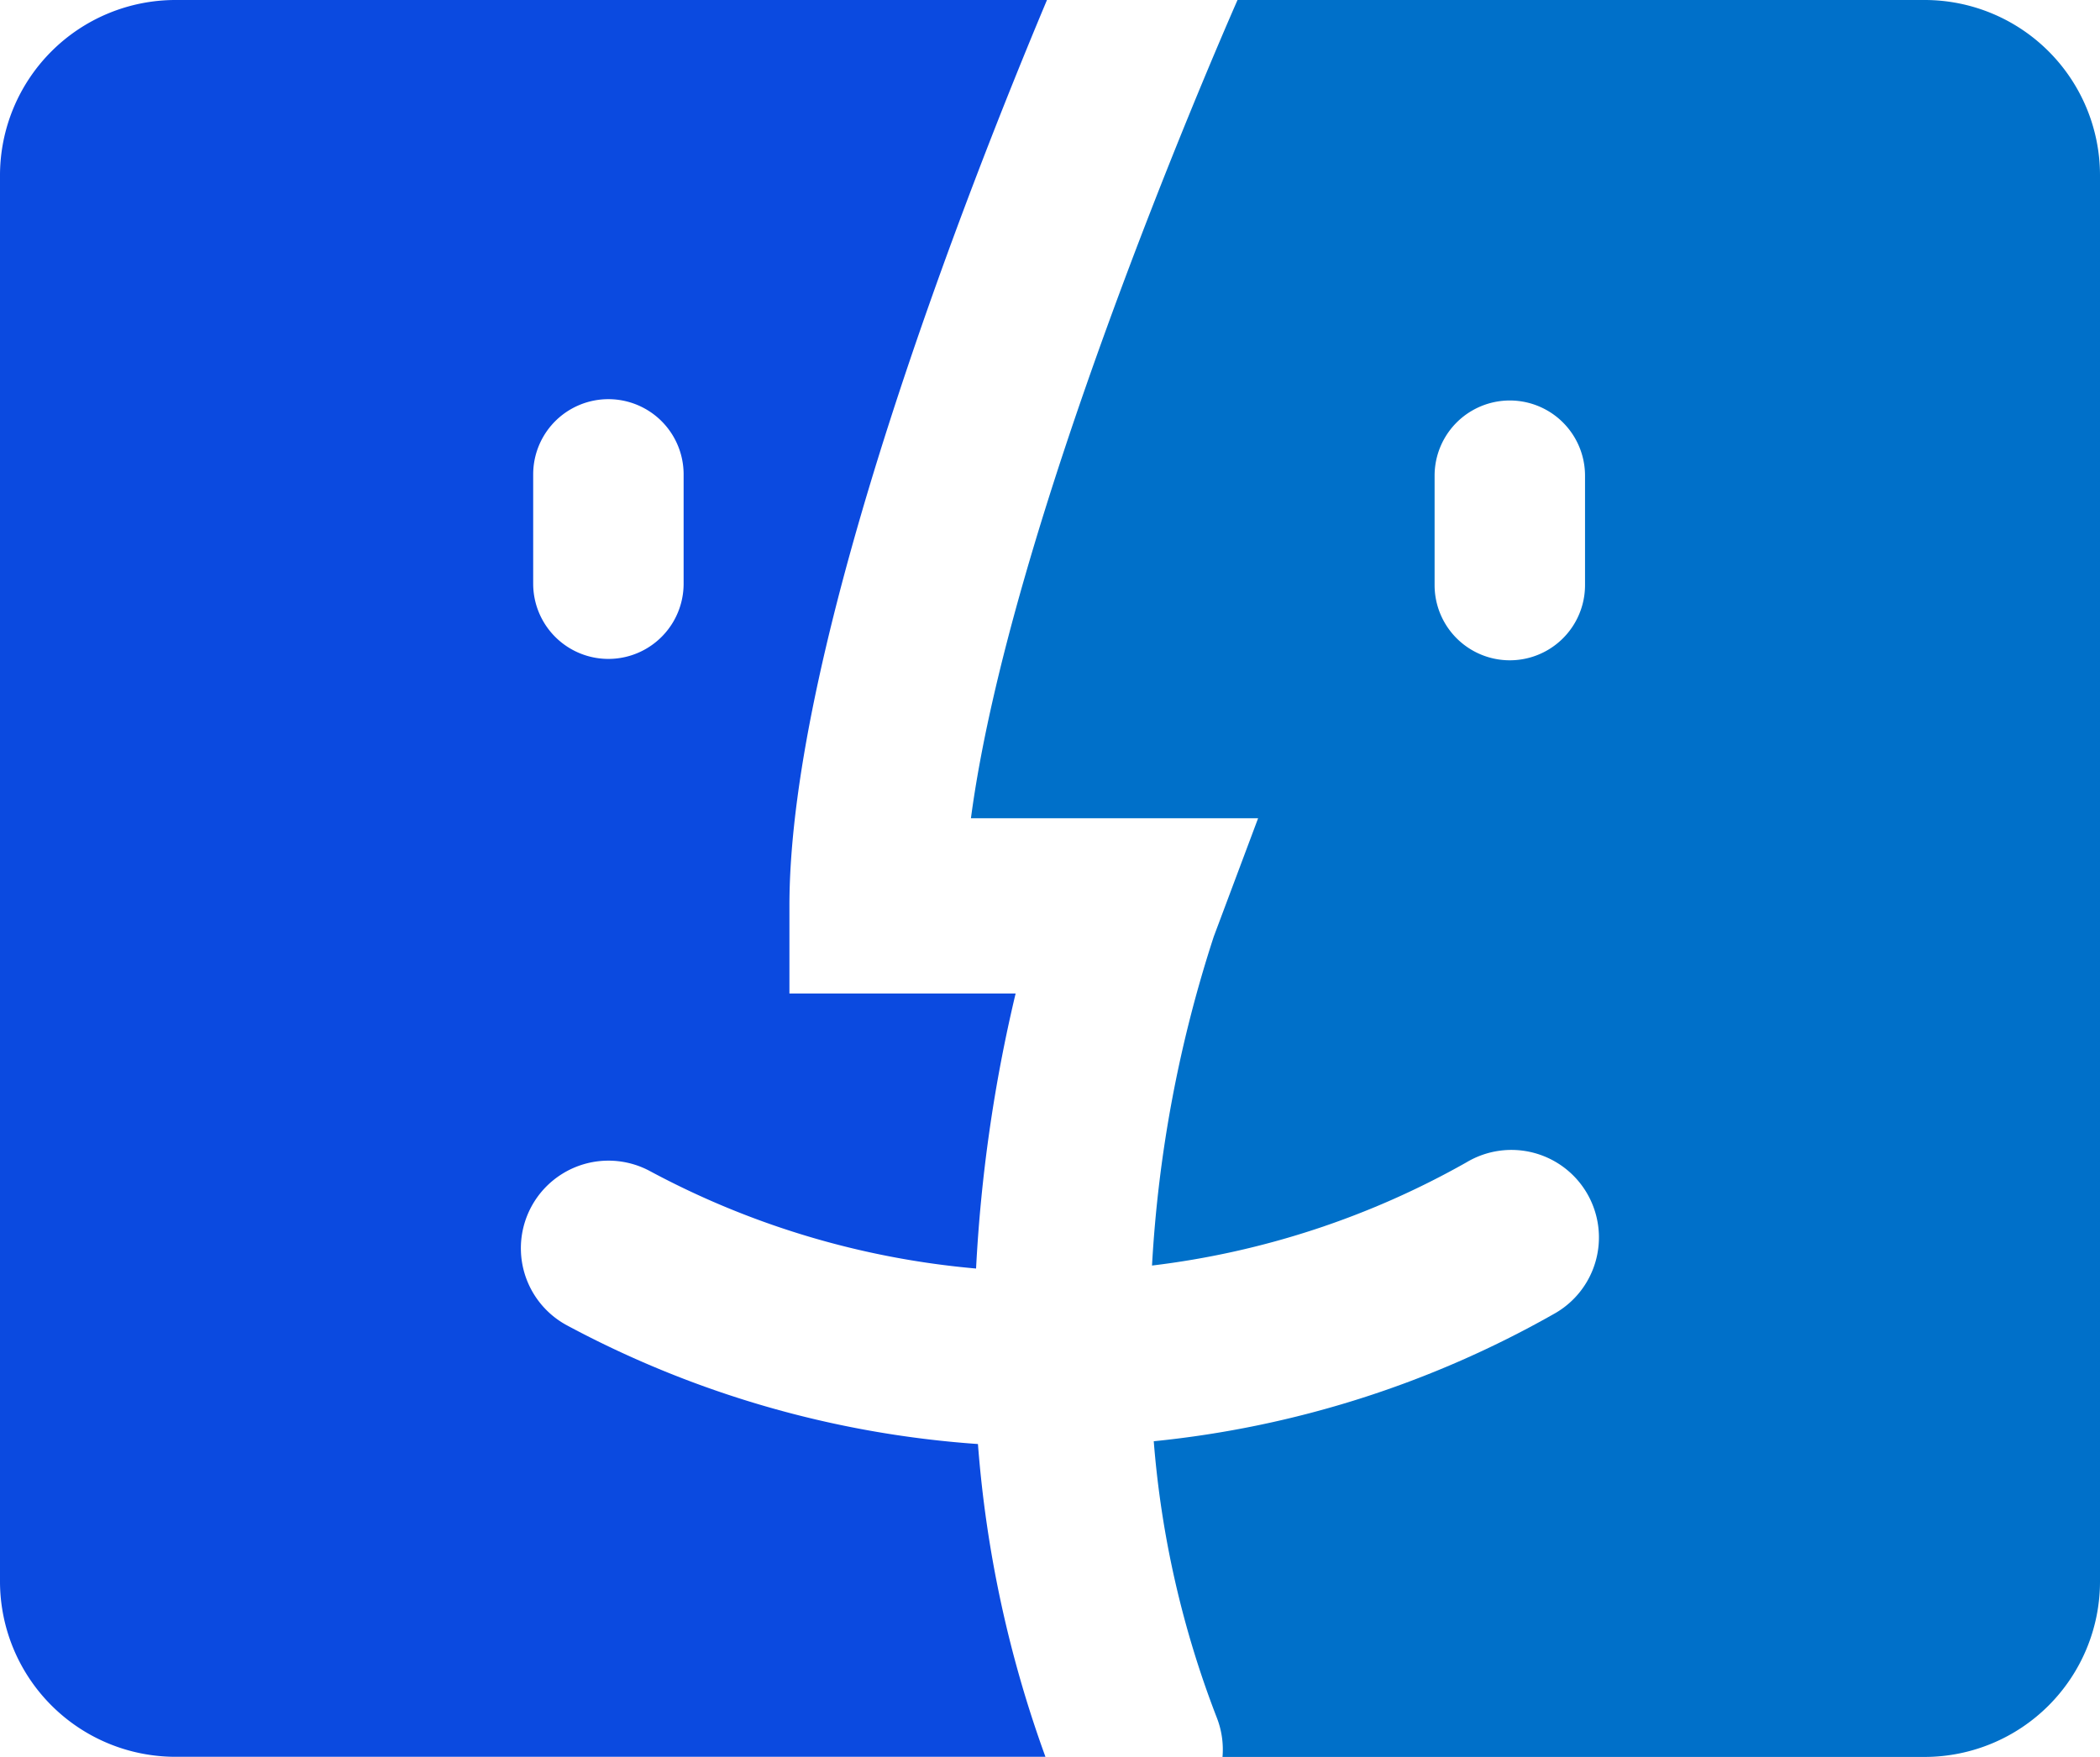 <svg xmlns="http://www.w3.org/2000/svg" viewBox="2683 -31.557 30.209 25.277"><g data-name="Group 621"><path data-name="Path 855" d="M2691.153-12.49a1.26 1.26 0 0 1 1.2-2.216 12.156 12.156 0 0 0 4.688 1.4 21.9 21.9 0 0 1 .569-3.957h-3.254v-1.262c0-3.8 2.591-10.379 3.705-13.032h-12.544A2.525 2.525 0 0 0 2683-29.04v20.242a2.525 2.525 0 0 0 2.517 2.517h12.522a16.9 16.9 0 0 1-.971-4.5 14.649 14.649 0 0 1-5.915-1.709zm-.483-12.242a1.082 1.082 0 1 1 2.164 0v1.573a1.082 1.082 0 0 1-2.164 0z" fill="#0b4ae0"/><path data-name="Path 856" d="M2710.693-31.557h-9.891c-.423.965-3.281 7.593-3.835 11.773h4.131l-.637 1.7a18.577 18.577 0 0 0-.889 4.735 12.123 12.123 0 0 0 4.524-1.485 1.259 1.259 0 1 1 1.245 2.188 14.624 14.624 0 0 1-5.744 1.825 14.072 14.072 0 0 0 .909 3.982 1.256 1.256 0 0 1 .08.56h10.106a2.525 2.525 0 0 0 2.517-2.517V-29.04a2.523 2.523 0 0 0-2.516-2.517zm-4.892 8.418a1.082 1.082 0 0 1-2.164 0v-1.574a1.082 1.082 0 0 1 2.164 0z" fill="#0070c9"/></g></svg>